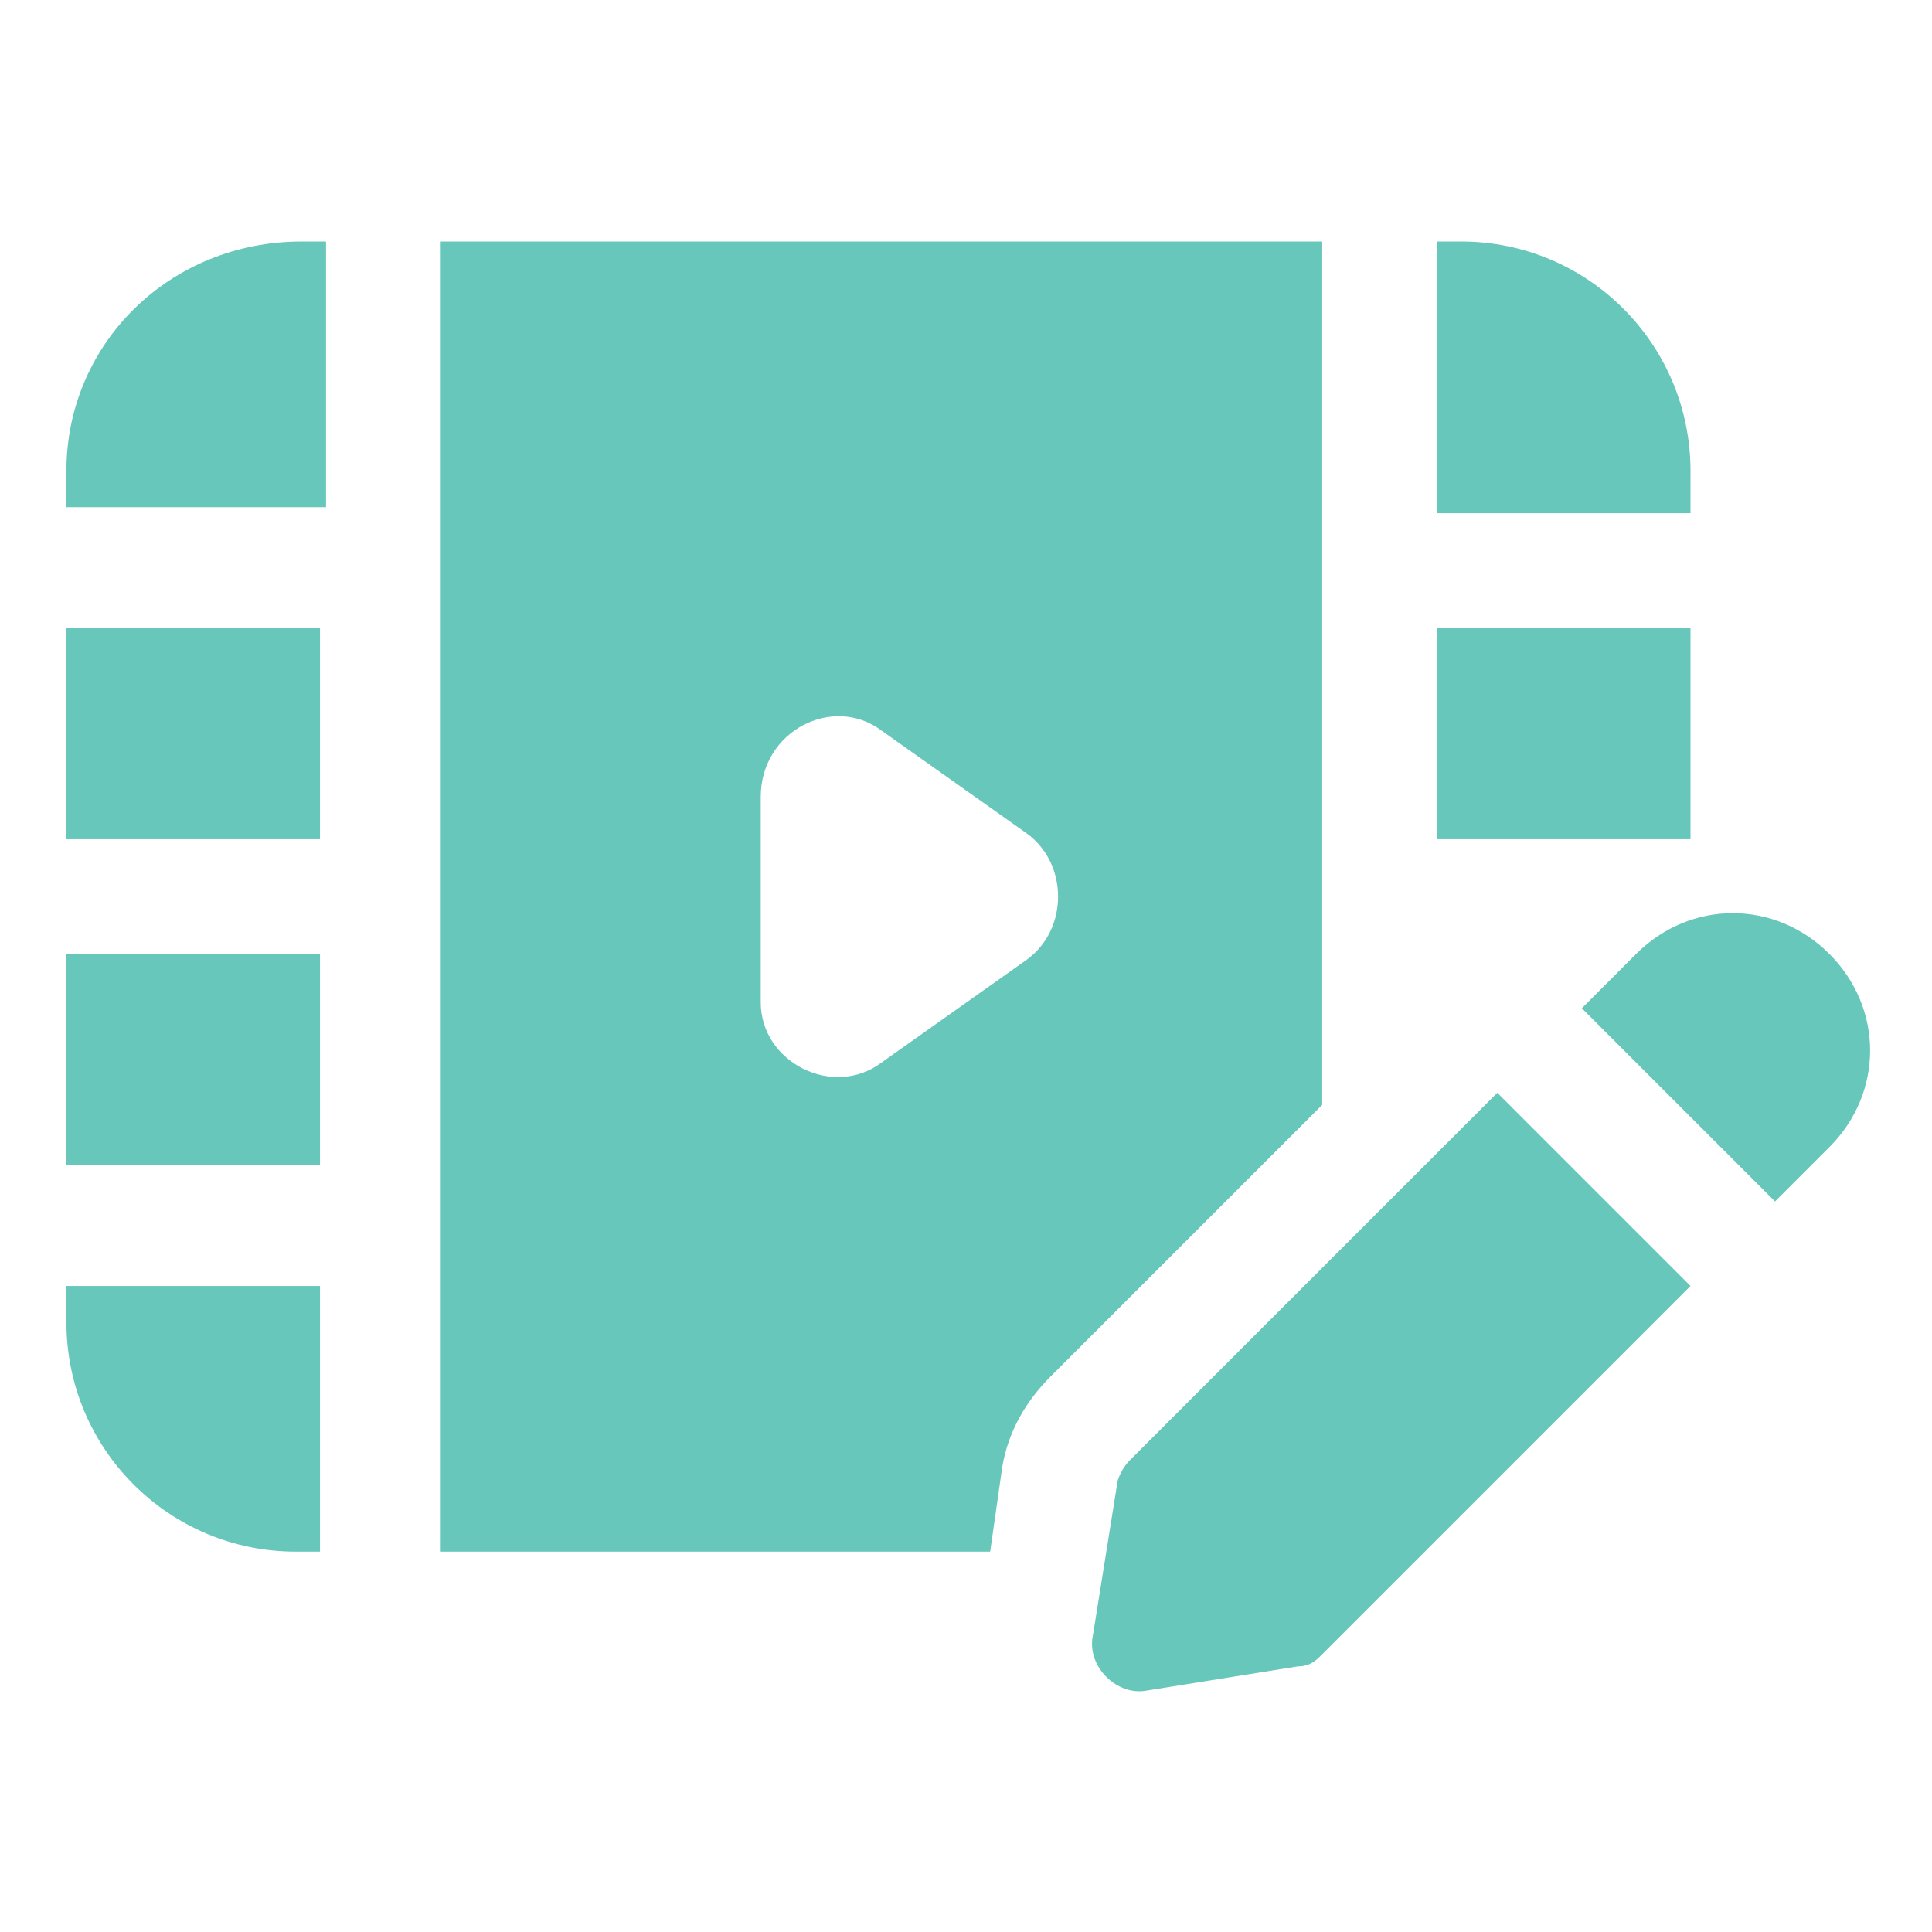 <?xml version="1.0" encoding="utf-8"?>
<!-- Generator: Adobe Illustrator 25.4.1, SVG Export Plug-In . SVG Version: 6.00 Build 0)  -->
<svg version="1.1" id="Layer_1" xmlns="http://www.w3.org/2000/svg" xmlns:xlink="http://www.w3.org/1999/xlink" x="0px" y="0px"
	 viewBox="0 0 32 32" style="enable-background:new 0 0 32 32;" xml:space="preserve">
<style type="text/css">
	.st0{fill:#66C7BA;}
</style>
<g>
	<path class="st0" d="M5.4,8.5V4H5C2.8,4,1.1,5.7,1.1,7.8v0.6H5.4z"/>
	<rect x="1.1" y="10.4" class="st0" width="4.2" height="3.5"/>
	<rect x="1.1" y="15.8" class="st0" width="4.2" height="3.5"/>
	<path class="st0" d="M5.4,21.3H1.1v0.6c0,2.1,1.7,3.8,3.8,3.8h0.4V21.3z"/>
	<rect x="23.8" y="10.4" class="st0" width="4.2" height="3.5"/>
	<path class="st0" d="M23.8,8.5H28V7.8C28,5.7,26.3,4,24.2,4h-0.4L23.8,8.5L23.8,8.5z"/>
	<path class="st0" d="M29.4,19.9l0.9-0.9c0.9-0.9,0.9-2.3,0-3.2c-0.9-0.9-2.3-0.9-3.2,0l-0.9,0.9L29.4,19.9z"/>
	<path class="st0" d="M24.8,18.1l-6.1,6.1c-0.1,0.1-0.2,0.3-0.2,0.4l-0.4,2.5c-0.1,0.5,0.4,1,0.9,0.9l2.5-0.4c0.2,0,0.3-0.1,0.4-0.2
		l6.1-6.1L24.8,18.1z"/>
	<path class="st0" d="M16.6,24.3c0.1-0.6,0.4-1.1,0.8-1.5l4.5-4.5V4H7.3v21.7h9.1L16.6,24.3z M12.6,16.6v-3.4c0-1.1,1.2-1.7,2-1.1
		l2.4,1.7c0.7,0.5,0.7,1.6,0,2.1l-2.4,1.7C13.8,18.2,12.6,17.6,12.6,16.6z"/>
</g>
</svg>
